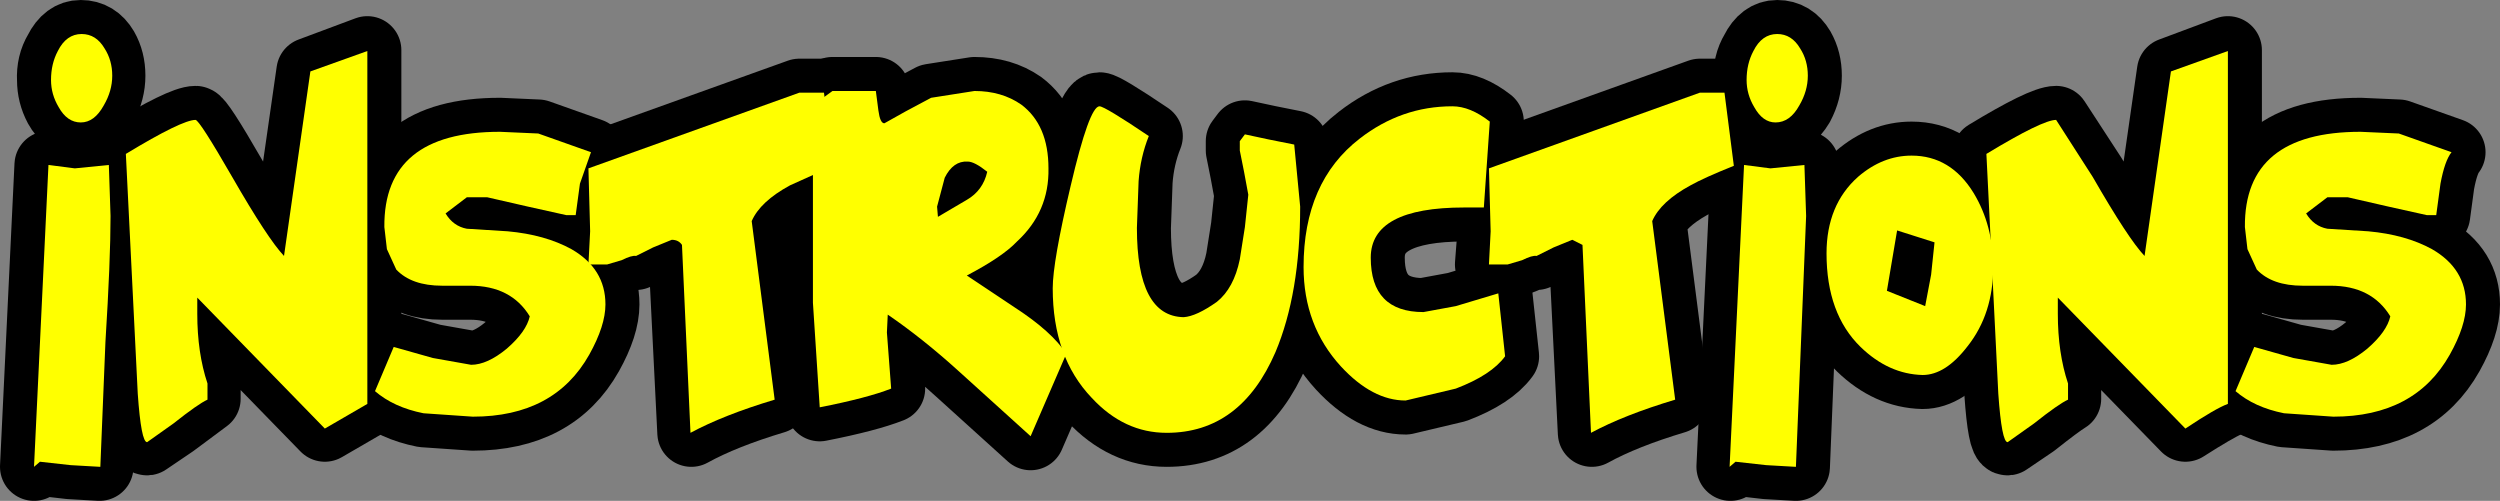 <?xml version="1.0" encoding="UTF-8" standalone="no"?>
<svg xmlns:xlink="http://www.w3.org/1999/xlink" height="29.45px" width="147.0px" xmlns="http://www.w3.org/2000/svg">
  <rect width="100%" height="100%" fill="#808080" stroke="none"/>
  <g transform="matrix(1.0, 0.0, 0.0, 1.0, 73.5, 14.75)">
    <path d="M-66.95 -10.3 Q-66.95 -9.4 -67.4 -8.55 -68.0 -7.55 -68.8 -7.55 -69.6 -7.55 -70.1 -8.45 -70.5 -9.2 -70.5 -10.05 -70.55 -11.0 -70.1 -11.75 -69.6 -12.75 -68.75 -12.75 -67.85 -12.75 -67.35 -11.9 -66.95 -11.2 -66.95 -10.3 M-69.15 -4.85 L-67.1 -5.05 -67.0 -2.05 -67.35 5.35 -67.65 12.7 -69.4 12.6 -71.15 12.4 -71.5 12.7 -70.65 -5.05 -69.15 -4.85" fill="#000000" fill-rule="evenodd" stroke="none"/>
    <path d="M-66.95 -10.3 Q-66.95 -9.4 -67.4 -8.55 -68.0 -7.55 -68.8 -7.55 -69.6 -7.55 -70.1 -8.45 -70.5 -9.2 -70.5 -10.05 -70.55 -11.0 -70.1 -11.75 -69.6 -12.75 -68.75 -12.75 -67.85 -12.75 -67.35 -11.9 -66.95 -11.2 -66.95 -10.3 M-69.15 -4.85 L-67.1 -5.05 -67.0 -2.05 -67.35 5.35 -67.65 12.7 -69.4 12.6 -71.15 12.4 -71.5 12.7 -70.65 -5.05 -69.15 -4.85" fill="none" stroke="#000000" stroke-linecap="round" stroke-linejoin="round" stroke-width="4.0"/>
    <path d="M-51.9 -11.8 L-51.9 8.95 -54.4 10.4 -61.9 2.7 -61.9 3.65 Q-61.9 5.95 -61.35 7.75 L-61.35 8.7 -63.3 10.15 -64.85 11.2 Q-65.2 11.25 -65.4 8.35 L-66.1 -5.7 Q-62.8 -7.7 -62.0 -7.7 -61.75 -7.7 -59.85 -4.4 -57.75 -0.75 -56.8 0.25 L-55.25 -10.55 -51.9 -11.8" fill="#000000" fill-rule="evenodd" stroke="none"/>
    <path d="M-51.9 -11.8 L-51.9 8.95 -54.4 10.4 -61.9 2.7 -61.9 3.65 Q-61.9 5.95 -61.35 7.75 L-61.35 8.7 -63.3 10.15 -64.85 11.2 Q-65.2 11.25 -65.4 8.35 L-66.1 -5.7 Q-62.8 -7.7 -62.0 -7.7 -61.75 -7.7 -59.85 -4.4 -57.75 -0.75 -56.8 0.25 L-55.25 -10.55 -51.9 -11.8 Z" fill="none" stroke="#000000" stroke-linecap="round" stroke-linejoin="round" stroke-width="4.0"/>
    <path d="M-37.9 3.15 Q-37.9 4.4 -38.85 6.1 -40.9 9.75 -45.7 9.75 L-48.6 9.55 Q-50.35 9.2 -51.45 8.25 L-50.35 5.65 -48.05 6.3 -45.8 6.7 Q-44.85 6.7 -43.7 5.75 -42.55 4.75 -42.35 3.85 -43.45 2.05 -45.85 2.05 L-46.7 2.05 -47.5 2.05 Q-49.3 2.05 -50.2 1.1 L-50.75 -0.1 -50.9 -1.4 Q-50.95 -7.0 -44.1 -7.0 L-41.85 -6.9 -38.75 -5.8 -39.4 -3.95 -39.65 -2.1 -40.2 -2.1 -42.45 -2.6 -44.85 -3.15 -46.05 -3.15 -47.3 -2.2 Q-46.85 -1.45 -46.05 -1.3 L-43.65 -1.15 Q-41.45 -0.95 -39.9 -0.1 -37.9 1.05 -37.9 3.15" fill="#000000" fill-rule="evenodd" stroke="none"/>
    <path d="M-37.9 3.15 Q-37.9 4.4 -38.85 6.1 -40.9 9.75 -45.7 9.75 L-48.6 9.55 Q-50.35 9.2 -51.45 8.25 L-50.35 5.65 -48.05 6.3 -45.8 6.7 Q-44.85 6.7 -43.7 5.75 -42.55 4.75 -42.35 3.85 -43.45 2.05 -45.85 2.05 L-46.7 2.05 -47.5 2.05 Q-49.3 2.05 -50.2 1.1 L-50.75 -0.1 -50.9 -1.4 Q-50.95 -7.0 -44.1 -7.0 L-41.85 -6.9 -38.75 -5.8 -39.4 -3.95 -39.65 -2.1 -40.2 -2.1 -42.45 -2.6 -44.85 -3.15 -46.05 -3.15 -47.3 -2.2 Q-46.85 -1.45 -46.05 -1.3 L-43.65 -1.15 Q-41.45 -0.95 -39.9 -0.1 -37.9 1.05 -37.9 3.15 Z" fill="none" stroke="#000000" stroke-linecap="round" stroke-linejoin="round" stroke-width="4.0"/>
    <path d="M-24.5 -5.0 L-27.05 -3.85 Q-28.75 -2.9 -29.3 -1.75 L-27.95 8.75 Q-30.95 9.65 -32.85 10.7 L-33.4 -0.35 Q-33.6 -0.65 -33.95 -0.65 L-35.1 -0.2 -36.1 0.3 Q-36.3 0.25 -36.95 0.55 L-37.8 0.8 -38.9 0.8 Q-38.75 0.3 -38.75 -1.15 L-38.9 -4.85 -26.5 -9.3 -25.05 -9.3 -24.5 -5.0" fill="#000000" fill-rule="evenodd" stroke="none"/>
    <path d="M-24.5 -5.0 L-27.05 -3.85 Q-28.75 -2.9 -29.3 -1.75 L-27.95 8.75 Q-30.95 9.65 -32.85 10.7 L-33.4 -0.35 Q-33.6 -0.65 -33.95 -0.65 L-35.1 -0.2 -36.1 0.3 Q-36.3 0.25 -36.95 0.55 L-37.8 0.8 -38.9 0.8 Q-38.75 0.3 -38.75 -1.15 L-38.9 -4.85 -26.5 -9.3 -25.05 -9.3 -24.5 -5.0 Z" fill="none" stroke="#000000" stroke-linecap="round" stroke-linejoin="round" stroke-width="4.0"/>
    <path d="M-15.45 -4.65 Q-16.2 -5.25 -16.6 -5.25 -17.45 -5.3 -17.95 -4.3 L-18.4 -2.6 -18.35 -2.0 -16.65 -3.0 Q-15.7 -3.55 -15.45 -4.65 M-13.7 -0.55 Q-14.55 0.35 -16.65 1.45 L-13.8 3.35 Q-11.65 4.75 -10.8 6.05 L-12.9 10.9 -17.1 7.1 Q-19.25 5.15 -21.3 3.75 L-21.35 4.8 -21.1 8.1 Q-22.5 8.65 -25.3 9.2 L-25.7 3.05 -25.7 -7.05 Q-25.7 -7.8 -25.1 -9.0 L-24.55 -9.4 -22.0 -9.4 -21.85 -8.25 Q-21.75 -7.5 -21.5 -7.5 L-20.25 -8.2 -18.75 -9.0 -16.2 -9.4 Q-14.6 -9.4 -13.45 -8.6 -11.85 -7.4 -11.85 -4.85 -11.8 -2.3 -13.7 -0.55" fill="#000000" fill-rule="evenodd" stroke="none"/>
    <path d="M-15.45 -4.65 Q-16.2 -5.25 -16.6 -5.25 -17.45 -5.3 -17.95 -4.3 L-18.4 -2.6 -18.35 -2.0 -16.65 -3.0 Q-15.7 -3.55 -15.45 -4.65 M-13.7 -0.55 Q-14.55 0.35 -16.65 1.45 L-13.8 3.35 Q-11.65 4.75 -10.8 6.05 L-12.9 10.9 -17.1 7.1 Q-19.25 5.15 -21.3 3.75 L-21.35 4.8 -21.1 8.1 Q-22.5 8.65 -25.3 9.2 L-25.7 3.05 -25.7 -7.05 Q-25.7 -7.8 -25.1 -9.0 L-24.55 -9.4 -22.0 -9.4 -21.85 -8.25 Q-21.75 -7.5 -21.5 -7.5 L-20.25 -8.2 -18.75 -9.0 -16.2 -9.4 Q-14.6 -9.4 -13.45 -8.6 -11.85 -7.4 -11.85 -4.85 -11.8 -2.3 -13.7 -0.55" fill="none" stroke="#000000" stroke-linecap="round" stroke-linejoin="round" stroke-width="4.0"/>
    <path d="M-0.6 -5.9 L-0.6 -6.15 -0.6 -6.45 -0.3 -6.85 1.1 -6.55 2.6 -6.25 2.95 -2.6 Q2.95 2.5 1.5 5.95 -0.55 10.7 -4.9 10.7 -7.4 10.7 -9.3 8.65 -11.6 6.25 -11.6 2.2 -11.6 0.65 -10.55 -3.8 -9.45 -8.5 -8.85 -8.5 -8.55 -8.5 -5.95 -6.75 -6.45 -5.5 -6.55 -4.1 L-6.65 -1.35 Q-6.65 3.85 -3.9 3.9 -3.15 3.85 -1.95 3.0 -0.95 2.2 -0.6 0.5 L-0.3 -1.4 -0.1 -3.3 -0.35 -4.65 -0.6 -5.9" fill="#000000" fill-rule="evenodd" stroke="none"/>
    <path d="M-0.6 -5.9 L-0.6 -6.15 -0.6 -6.45 -0.3 -6.85 1.1 -6.55 2.6 -6.25 2.95 -2.6 Q2.95 2.5 1.5 5.95 -0.55 10.7 -4.9 10.7 -7.4 10.7 -9.3 8.65 -11.6 6.25 -11.6 2.2 -11.6 0.65 -10.55 -3.8 -9.45 -8.5 -8.85 -8.5 -8.55 -8.5 -5.95 -6.75 -6.45 -5.5 -6.55 -4.1 L-6.65 -1.35 Q-6.65 3.85 -3.9 3.9 -3.15 3.85 -1.95 3.0 -0.95 2.2 -0.6 0.5 L-0.3 -1.4 -0.1 -3.3 -0.35 -4.65 -0.6 -5.9 Z" fill="none" stroke="#000000" stroke-linecap="round" stroke-linejoin="round" stroke-width="4.0"/>
    <path d="M12.6 -2.55 Q7.1 -2.55 7.1 0.4 7.1 3.6 10.2 3.6 L12.1 3.25 14.6 2.5 15.0 6.2 Q14.2 7.3 12.1 8.1 L9.15 8.8 Q7.2 8.8 5.35 6.8 3.15 4.4 3.15 0.95 3.15 -4.05 6.45 -6.6 8.9 -8.5 11.9 -8.5 12.95 -8.5 14.1 -7.6 L13.75 -2.55 12.6 -2.55" fill="#000000" fill-rule="evenodd" stroke="none"/>
    <path d="M12.6 -2.55 Q7.1 -2.55 7.1 0.4 7.1 3.6 10.2 3.6 L12.1 3.25 14.6 2.5 15.0 6.2 Q14.2 7.3 12.1 8.1 L9.15 8.8 Q7.2 8.8 5.35 6.8 3.15 4.4 3.15 0.95 3.15 -4.05 6.45 -6.6 8.9 -8.5 11.9 -8.5 12.95 -8.5 14.1 -7.6 L13.75 -2.55 12.6 -2.55 Z" fill="none" stroke="#000000" stroke-linecap="round" stroke-linejoin="round" stroke-width="4.0"/>
    <path d="M28.45 -5.0 Q26.7 -4.3 25.9 -3.85 24.2 -2.9 23.65 -1.75 L25.0 8.75 Q22.0 9.65 20.1 10.7 L19.55 -0.35 Q19.35 -0.65 19.0 -0.65 18.65 -0.65 17.85 -0.2 L16.85 0.3 Q16.65 0.25 16.0 0.55 L15.15 0.8 14.05 0.8 14.2 -1.15 14.05 -4.85 26.45 -9.3 27.9 -9.3 28.45 -5.0" fill="#000000" fill-rule="evenodd" stroke="none"/>
    <path d="M28.45 -5.0 Q26.7 -4.3 25.9 -3.85 24.2 -2.9 23.65 -1.75 L25.0 8.75 Q22.0 9.65 20.1 10.7 L19.55 -0.35 Q19.35 -0.65 19.0 -0.65 18.65 -0.65 17.85 -0.2 L16.85 0.3 Q16.65 0.25 16.0 0.55 L15.15 0.8 14.05 0.8 14.2 -1.15 14.05 -4.85 26.45 -9.3 27.9 -9.3 28.45 -5.0 Z" fill="none" stroke="#000000" stroke-linecap="round" stroke-linejoin="round" stroke-width="4.0"/>
    <path d="M32.8 -10.3 Q32.8 -9.4 32.35 -8.55 31.75 -7.55 30.95 -7.55 30.15 -7.55 29.65 -8.45 29.25 -9.2 29.25 -10.05 29.2 -11.0 29.65 -11.75 30.15 -12.75 31.0 -12.75 31.9 -12.75 32.4 -11.9 32.8 -11.2 32.8 -10.3 M30.6 -4.85 L32.65 -5.05 32.75 -2.05 32.4 5.35 32.1 12.7 30.35 12.6 28.6 12.4 28.25 12.7 29.1 -5.05 30.6 -4.85" fill="#000000" fill-rule="evenodd" stroke="none"/>
    <path d="M32.8 -10.3 Q32.8 -9.4 32.35 -8.55 31.75 -7.55 30.95 -7.55 30.15 -7.55 29.65 -8.45 29.25 -9.2 29.25 -10.05 29.2 -11.0 29.65 -11.75 30.15 -12.75 31.0 -12.75 31.9 -12.75 32.4 -11.9 32.8 -11.2 32.8 -10.3 M30.6 -4.85 L32.65 -5.05 32.75 -2.05 32.4 5.35 32.1 12.7 30.35 12.6 28.6 12.4 28.25 12.7 29.1 -5.05 30.6 -4.85" fill="none" stroke="#000000" stroke-linecap="round" stroke-linejoin="round" stroke-width="4.0"/>
    <path d="M43.7 0.95 Q43.7 3.7 42.2 5.6 40.9 7.3 39.55 7.3 37.55 7.25 35.9 5.65 33.9 3.7 33.9 0.15 33.9 -2.7 35.75 -4.35 37.2 -5.6 38.9 -5.6 41.2 -5.6 42.55 -3.4 43.7 -1.5 43.7 0.95 M40.25 -0.5 L39.15 -0.85 38.05 -1.2 37.45 2.35 39.7 3.25 40.05 1.4 40.25 -0.5" fill="#000000" fill-rule="evenodd" stroke="none"/>
    <path d="M43.7 0.95 Q43.7 3.7 42.2 5.6 40.9 7.3 39.55 7.3 37.55 7.25 35.9 5.65 33.9 3.7 33.9 0.15 33.9 -2.7 35.75 -4.35 37.2 -5.6 38.9 -5.6 41.2 -5.6 42.55 -3.4 43.7 -1.5 43.7 0.95 M40.25 -0.5 L39.15 -0.85 38.05 -1.2 37.45 2.35 39.7 3.25 40.05 1.4 40.25 -0.5" fill="none" stroke="#000000" stroke-linecap="round" stroke-linejoin="round" stroke-width="4.0"/>
    <path d="M57.5 -11.8 L57.5 8.95 Q56.8 9.25 55.0 10.4 L47.5 2.7 47.5 3.65 Q47.5 5.95 48.05 7.75 L48.05 8.7 Q47.55 9.0 46.1 10.15 L44.55 11.2 Q44.2 11.25 44.0 8.35 L43.3 -5.7 Q46.6 -7.7 47.4 -7.7 L49.55 -4.4 Q51.65 -0.75 52.6 0.25 L54.15 -10.55 57.5 -11.8" fill="#000000" fill-rule="evenodd" stroke="none"/>
    <path d="M57.5 -11.8 L57.5 8.95 Q56.8 9.25 55.0 10.4 L47.5 2.7 47.5 3.65 Q47.5 5.95 48.05 7.75 L48.05 8.7 Q47.55 9.0 46.1 10.15 L44.55 11.2 Q44.2 11.25 44.0 8.35 L43.3 -5.7 Q46.6 -7.7 47.4 -7.7 L49.55 -4.4 Q51.65 -0.75 52.6 0.25 L54.15 -10.55 57.5 -11.8 Z" fill="none" stroke="#000000" stroke-linecap="round" stroke-linejoin="round" stroke-width="4.0"/>
    <path d="M71.5 3.15 Q71.5 4.4 70.55 6.1 68.5 9.75 63.7 9.75 L60.8 9.55 Q59.05 9.2 57.95 8.25 L59.05 5.65 61.35 6.3 63.6 6.7 Q64.55 6.7 65.7 5.75 66.85 4.75 67.05 3.85 65.95 2.05 63.55 2.05 L62.7 2.05 61.9 2.05 Q60.1 2.05 59.2 1.1 L58.65 -0.1 58.5 -1.4 Q58.45 -7.0 65.3 -7.0 L67.55 -6.9 70.65 -5.8 Q70.25 -5.3 70.0 -3.95 L69.75 -2.1 69.2 -2.1 66.95 -2.6 64.55 -3.15 63.35 -3.15 62.1 -2.2 Q62.55 -1.45 63.35 -1.3 L65.75 -1.15 Q67.95 -0.95 69.5 -0.1 71.5 1.05 71.5 3.15" fill="#000000" fill-rule="evenodd" stroke="none"/>
    <path d="M71.5 3.15 Q71.5 4.4 70.55 6.1 68.5 9.75 63.7 9.75 L60.8 9.55 Q59.05 9.2 57.95 8.25 L59.05 5.65 61.35 6.3 63.6 6.7 Q64.55 6.7 65.7 5.75 66.85 4.75 67.05 3.85 65.95 2.05 63.55 2.05 L62.7 2.05 61.9 2.05 Q60.1 2.05 59.2 1.1 L58.65 -0.1 58.5 -1.4 Q58.45 -7.0 65.3 -7.0 L67.55 -6.9 70.65 -5.8 Q70.25 -5.3 70.0 -3.95 L69.75 -2.1 69.2 -2.1 66.95 -2.6 64.55 -3.15 63.35 -3.15 62.1 -2.2 Q62.55 -1.45 63.35 -1.3 L65.75 -1.15 Q67.95 -0.95 69.5 -0.1 71.5 1.05 71.5 3.15 Z" fill="none" stroke="#000000" stroke-linecap="round" stroke-linejoin="round" stroke-width="4.0"/>
    <path d="M-70.5 -10.05 Q-70.5 -11.0 -70.1 -11.75 -69.6 -12.75 -68.7 -12.75 -67.85 -12.75 -67.35 -11.9 -66.9 -11.2 -66.9 -10.3 -66.9 -9.4 -67.4 -8.55 -67.95 -7.55 -68.75 -7.55 -69.55 -7.55 -70.05 -8.45 -70.5 -9.2 -70.5 -10.05 M-67.0 -2.05 Q-67.0 0.55 -67.3 5.35 L-67.6 12.7 -69.35 12.6 -71.15 12.4 -71.5 12.7 -70.65 -5.05 -69.1 -4.85 -67.1 -5.05 -67.0 -2.05" fill="#ffff00" fill-rule="evenodd" stroke="none"/>
    <path d="M-51.9 -11.75 L-51.9 9.0 -54.4 10.45 -61.9 2.75 -61.9 3.7 Q-61.9 6.0 -61.3 7.8 L-61.3 8.75 Q-61.85 9.0 -63.3 10.15 L-64.85 11.25 Q-65.2 11.25 -65.4 8.4 L-66.1 -5.7 Q-62.8 -7.7 -62.0 -7.7 -61.75 -7.65 -59.85 -4.35 -57.75 -0.7 -56.8 0.3 L-55.25 -10.55 -51.9 -11.75" fill="#ffff00" fill-rule="evenodd" stroke="none"/>
    <path d="M-37.9 3.15 Q-37.9 4.4 -38.85 6.1 -40.9 9.75 -45.7 9.75 L-48.6 9.55 Q-50.35 9.2 -51.45 8.25 L-50.35 5.65 -48.05 6.3 -45.8 6.7 Q-44.85 6.7 -43.7 5.75 -42.55 4.75 -42.35 3.85 -43.45 2.05 -45.85 2.05 L-46.65 2.05 -47.5 2.05 Q-49.3 2.05 -50.2 1.1 L-50.75 -0.1 -50.9 -1.4 Q-50.95 -7.0 -44.1 -7.0 L-41.85 -6.9 -38.75 -5.8 -39.4 -3.95 -39.65 -2.1 -40.2 -2.1 -42.45 -2.6 -44.85 -3.15 -46.05 -3.15 -47.3 -2.2 Q-46.85 -1.45 -46.05 -1.3 L-43.65 -1.15 Q-41.45 -0.95 -39.9 -0.1 -37.9 1.05 -37.9 3.15" fill="#ffff00" fill-rule="evenodd" stroke="none"/>
    <path d="M-24.5 -5.0 L-27.05 -3.85 Q-28.8 -2.9 -29.3 -1.75 L-27.95 8.75 Q-30.95 9.65 -32.9 10.7 L-33.4 -0.35 Q-33.6 -0.65 -34.0 -0.65 L-35.1 -0.2 -36.1 0.3 Q-36.35 0.25 -36.95 0.55 L-37.8 0.8 -38.9 0.8 -38.8 -1.15 -38.9 -4.85 -26.5 -9.3 -25.05 -9.3 -24.5 -5.0" fill="#ffff00" fill-rule="evenodd" stroke="none"/>
    <path d="M-13.7 -0.55 Q-14.55 0.35 -16.65 1.45 L-13.8 3.35 Q-11.65 4.75 -10.8 6.05 L-12.9 10.9 -17.1 7.1 Q-19.25 5.15 -21.3 3.75 L-21.35 4.8 -21.1 8.1 Q-22.5 8.65 -25.3 9.2 L-25.7 3.05 -25.7 -7.05 Q-25.7 -7.8 -25.1 -9.0 L-24.55 -9.4 -22.0 -9.4 -21.85 -8.25 Q-21.75 -7.5 -21.5 -7.5 L-20.25 -8.2 -18.75 -9.0 -16.2 -9.4 Q-14.6 -9.4 -13.45 -8.6 -11.85 -7.4 -11.85 -4.85 -11.8 -2.3 -13.7 -0.55 M-17.95 -4.3 L-18.4 -2.6 -18.35 -2.0 -16.65 -3.0 Q-15.7 -3.55 -15.45 -4.65 -16.2 -5.25 -16.6 -5.25 -17.45 -5.3 -17.95 -4.3" fill="#ffff00" fill-rule="evenodd" stroke="none"/>
    <path d="M2.95 -2.6 Q2.95 2.5 1.5 5.95 -0.55 10.7 -4.9 10.7 -7.4 10.7 -9.3 8.65 -11.6 6.25 -11.6 2.2 -11.6 0.65 -10.55 -3.8 -9.45 -8.5 -8.85 -8.5 -8.55 -8.5 -5.95 -6.75 -6.45 -5.5 -6.55 -4.1 L-6.65 -1.35 Q-6.65 3.85 -3.9 3.9 -3.15 3.85 -1.95 3.0 -0.95 2.2 -0.6 0.5 L-0.3 -1.4 -0.1 -3.3 -0.35 -4.65 -0.6 -5.9 -0.6 -6.15 -0.6 -6.45 -0.3 -6.85 1.1 -6.55 2.6 -6.25 2.95 -2.6" fill="#ffff00" fill-rule="evenodd" stroke="none"/>
    <path d="M13.75 -2.55 L12.6 -2.55 Q7.1 -2.55 7.1 0.4 7.1 3.6 10.2 3.6 L12.1 3.25 14.6 2.5 15.0 6.2 Q14.2 7.3 12.1 8.1 L9.15 8.8 Q7.2 8.8 5.35 6.8 3.15 4.4 3.15 0.95 3.15 -4.05 6.45 -6.6 8.9 -8.5 11.9 -8.5 12.95 -8.5 14.1 -7.6 L13.75 -2.55" fill="#ffff00" fill-rule="evenodd" stroke="none"/>
    <path d="M28.45 -5.0 Q26.7 -4.3 25.9 -3.85 24.15 -2.9 23.65 -1.75 L25.0 8.75 Q22.0 9.65 20.05 10.7 L19.55 -0.35 18.95 -0.65 17.85 -0.2 16.85 0.3 Q16.6 0.25 16.0 0.55 L15.15 0.8 14.05 0.8 14.15 -1.15 14.05 -4.85 26.45 -9.3 27.9 -9.3 28.45 -5.0" fill="#ffff00" fill-rule="evenodd" stroke="none"/>
    <path d="M29.2 -10.05 Q29.2 -11.0 29.6 -11.75 30.1 -12.75 31.0 -12.75 31.85 -12.75 32.35 -11.9 32.8 -11.2 32.8 -10.3 32.8 -9.4 32.3 -8.55 31.75 -7.55 30.9 -7.55 30.15 -7.55 29.65 -8.45 29.2 -9.2 29.2 -10.05 M32.7 -2.05 L32.4 5.35 32.1 12.7 30.35 12.6 28.55 12.4 28.2 12.7 29.05 -5.05 30.6 -4.85 32.6 -5.05 32.7 -2.05" fill="#ffff00" fill-rule="evenodd" stroke="none"/>
    <path d="M39.15 -0.85 L38.05 -1.2 37.45 2.35 39.7 3.25 40.05 1.4 40.25 -0.5 39.15 -0.85 M35.75 -4.35 Q37.2 -5.6 38.9 -5.6 41.2 -5.6 42.55 -3.4 43.7 -1.5 43.7 0.95 43.7 3.7 42.2 5.6 40.9 7.3 39.55 7.3 37.55 7.25 35.9 5.65 33.9 3.7 33.9 0.15 33.9 -2.7 35.75 -4.35" fill="#ffff00" fill-rule="evenodd" stroke="none"/>
    <path d="M57.5 -11.75 L57.5 9.0 Q56.8 9.25 55.0 10.45 L47.5 2.75 47.5 3.7 Q47.5 6.0 48.1 7.8 L48.1 8.75 Q47.55 9.0 46.1 10.15 L44.55 11.25 Q44.2 11.25 44.0 8.4 L43.3 -5.7 Q46.6 -7.7 47.4 -7.7 L49.55 -4.35 Q51.65 -0.7 52.6 0.3 L54.15 -10.55 57.5 -11.75" fill="#ffff00" fill-rule="evenodd" stroke="none"/>
    <path d="M71.5 3.15 Q71.5 4.4 70.55 6.1 68.5 9.75 63.7 9.75 L60.8 9.55 Q59.05 9.2 57.95 8.25 L59.05 5.65 61.35 6.3 63.6 6.7 Q64.55 6.7 65.7 5.75 66.85 4.75 67.05 3.85 65.95 2.05 63.55 2.05 L62.75 2.05 61.9 2.05 Q60.1 2.05 59.2 1.1 L58.65 -0.1 58.5 -1.4 Q58.45 -7.0 65.3 -7.0 L67.55 -6.9 70.65 -5.8 Q70.25 -5.3 70.0 -3.95 L69.75 -2.1 69.2 -2.1 66.95 -2.6 64.55 -3.15 63.35 -3.15 62.1 -2.2 Q62.55 -1.45 63.35 -1.3 L65.75 -1.15 Q67.95 -0.95 69.5 -0.1 71.5 1.05 71.5 3.15" fill="#ffff00" fill-rule="evenodd" stroke="none"/>
  </g>
</svg>
